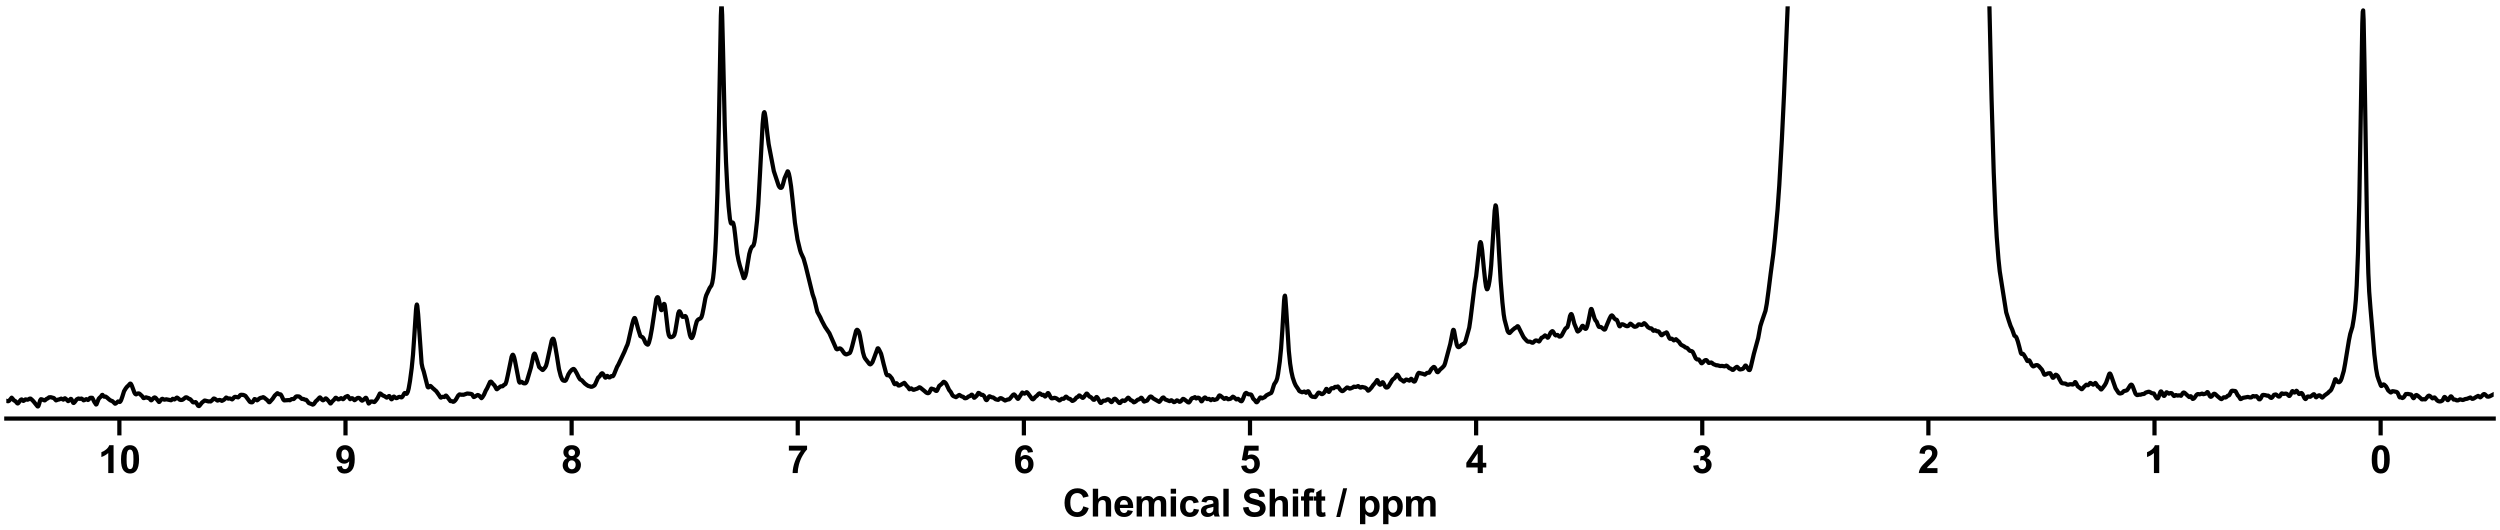 <?xml version="1.0" encoding="utf-8" standalone="no"?>
<!DOCTYPE svg PUBLIC "-//W3C//DTD SVG 1.1//EN"
  "http://www.w3.org/Graphics/SVG/1.1/DTD/svg11.dtd">
<svg xmlns:xlink="http://www.w3.org/1999/xlink" width="1188pt" height="252pt" viewBox="0 0 1188 252" xmlns="http://www.w3.org/2000/svg" version="1.1">
 <defs>
  <style type="text/css">*{stroke-linejoin: round; stroke-linecap: butt}</style>
 </defs>
 <g id="figure_1">
  <g id="patch_1">
   <path d="M 0 252 
L 1188 252 
L 1188 0 
L 0 0 
z
" style="fill: #ffffff"/>
  </g>
  <g id="axes_1">
   <g id="patch_2">
    <path d="M 3 198.908 
L 1185 198.908 
L 1185 3 
L 3 3 
z
" style="fill: #ffffff"/>
   </g>
   <g id="matplotlib.axis_1">
    <g id="xtick_1">
     <g id="line2d_1">
      <defs>
       <path id="med8797a80b" d="M 0 0 
L 0 8 
" style="stroke: #000000; stroke-width: 2"/>
      </defs>
      <g>
       <use xlink:href="#med8797a80b" x="1131.273" y="198.908" style="stroke: #000000; stroke-width: 2"/>
      </g>
     </g>
     <g id="text_1">
      <!-- 0 -->
      <g transform="translate(1126.268 224.792) scale(0.18 -0.18)">
       <defs>
        <path id="Arial-BoldMT-30" d="M 1756 4600 
Q 2422 4600 2797 4125 
Q 3244 3563 3244 2259 
Q 3244 959 2794 391 
Q 2422 -78 1756 -78 
Q 1088 -78 678 436 
Q 269 950 269 2269 
Q 269 3563 719 4131 
Q 1091 4600 1756 4600 
z
M 1756 3872 
Q 1597 3872 1472 3770 
Q 1347 3669 1278 3406 
Q 1188 3066 1188 2259 
Q 1188 1453 1269 1151 
Q 1350 850 1473 750 
Q 1597 650 1756 650 
Q 1916 650 2041 751 
Q 2166 853 2234 1116 
Q 2325 1453 2325 2259 
Q 2325 3066 2244 3367 
Q 2163 3669 2039 3770 
Q 1916 3872 1756 3872 
z
" transform="scale(0.016)"/>
       </defs>
       <use xlink:href="#Arial-BoldMT-30"/>
      </g>
     </g>
    </g>
    <g id="xtick_2">
     <g id="line2d_2">
      <g>
       <use xlink:href="#med8797a80b" x="1023.818" y="198.908" style="stroke: #000000; stroke-width: 2"/>
      </g>
     </g>
     <g id="text_2">
      <!-- 1 -->
      <g transform="translate(1018.813 224.792) scale(0.18 -0.18)">
       <defs>
        <path id="Arial-BoldMT-31" d="M 2519 0 
L 1641 0 
L 1641 3309 
Q 1159 2859 506 2644 
L 506 3441 
Q 850 3553 1253 3867 
Q 1656 4181 1806 4600 
L 2519 4600 
L 2519 0 
z
" transform="scale(0.016)"/>
       </defs>
       <use xlink:href="#Arial-BoldMT-31"/>
      </g>
     </g>
    </g>
    <g id="xtick_3">
     <g id="line2d_3">
      <g>
       <use xlink:href="#med8797a80b" x="916.364" y="198.908" style="stroke: #000000; stroke-width: 2"/>
      </g>
     </g>
     <g id="text_3">
      <!-- 2 -->
      <g transform="translate(911.359 224.792) scale(0.18 -0.18)">
       <defs>
        <path id="Arial-BoldMT-32" d="M 3238 816 
L 3238 0 
L 159 0 
Q 209 463 459 877 
Q 709 1291 1447 1975 
Q 2041 2528 2175 2725 
Q 2356 2997 2356 3263 
Q 2356 3556 2198 3714 
Q 2041 3872 1763 3872 
Q 1488 3872 1325 3706 
Q 1163 3541 1138 3156 
L 263 3244 
Q 341 3969 753 4284 
Q 1166 4600 1784 4600 
Q 2463 4600 2850 4234 
Q 3238 3869 3238 3325 
Q 3238 3016 3127 2736 
Q 3016 2456 2775 2150 
Q 2616 1947 2200 1565 
Q 1784 1184 1673 1059 
Q 1563 934 1494 816 
L 3238 816 
z
" transform="scale(0.016)"/>
       </defs>
       <use xlink:href="#Arial-BoldMT-32"/>
      </g>
     </g>
    </g>
    <g id="xtick_4">
     <g id="line2d_4">
      <g>
       <use xlink:href="#med8797a80b" x="808.909" y="198.908" style="stroke: #000000; stroke-width: 2"/>
      </g>
     </g>
     <g id="text_4">
      <!-- 3 -->
      <g transform="translate(803.904 224.792) scale(0.18 -0.18)">
       <defs>
        <path id="Arial-BoldMT-33" d="M 241 1216 
L 1091 1319 
Q 1131 994 1309 822 
Q 1488 650 1741 650 
Q 2013 650 2198 856 
Q 2384 1063 2384 1413 
Q 2384 1744 2206 1937 
Q 2028 2131 1772 2131 
Q 1603 2131 1369 2066 
L 1466 2781 
Q 1822 2772 2009 2936 
Q 2197 3100 2197 3372 
Q 2197 3603 2059 3740 
Q 1922 3878 1694 3878 
Q 1469 3878 1309 3722 
Q 1150 3566 1116 3266 
L 306 3403 
Q 391 3819 561 4067 
Q 731 4316 1036 4458 
Q 1341 4600 1719 4600 
Q 2366 4600 2756 4188 
Q 3078 3850 3078 3425 
Q 3078 2822 2419 2463 
Q 2813 2378 3048 2084 
Q 3284 1791 3284 1375 
Q 3284 772 2843 347 
Q 2403 -78 1747 -78 
Q 1125 -78 715 280 
Q 306 638 241 1216 
z
" transform="scale(0.016)"/>
       </defs>
       <use xlink:href="#Arial-BoldMT-33"/>
      </g>
     </g>
    </g>
    <g id="xtick_5">
     <g id="line2d_5">
      <g>
       <use xlink:href="#med8797a80b" x="701.455" y="198.908" style="stroke: #000000; stroke-width: 2"/>
      </g>
     </g>
     <g id="text_5">
      <!-- 4 -->
      <g transform="translate(696.45 224.792) scale(0.18 -0.18)">
       <defs>
        <path id="Arial-BoldMT-34" d="M 1994 0 
L 1994 922 
L 119 922 
L 119 1691 
L 2106 4600 
L 2844 4600 
L 2844 1694 
L 3413 1694 
L 3413 922 
L 2844 922 
L 2844 0 
L 1994 0 
z
M 1994 1694 
L 1994 3259 
L 941 1694 
L 1994 1694 
z
" transform="scale(0.016)"/>
       </defs>
       <use xlink:href="#Arial-BoldMT-34"/>
      </g>
     </g>
    </g>
    <g id="xtick_6">
     <g id="line2d_6">
      <g>
       <use xlink:href="#med8797a80b" x="594" y="198.908" style="stroke: #000000; stroke-width: 2"/>
      </g>
     </g>
     <g id="text_6">
      <!-- 5 -->
      <g transform="translate(588.995 224.792) scale(0.18 -0.18)">
       <defs>
        <path id="Arial-BoldMT-35" d="M 284 1178 
L 1159 1269 
Q 1197 972 1381 798 
Q 1566 625 1806 625 
Q 2081 625 2272 848 
Q 2463 1072 2463 1522 
Q 2463 1944 2273 2155 
Q 2084 2366 1781 2366 
Q 1403 2366 1103 2031 
L 391 2134 
L 841 4519 
L 3163 4519 
L 3163 3697 
L 1506 3697 
L 1369 2919 
Q 1663 3066 1969 3066 
Q 2553 3066 2959 2641 
Q 3366 2216 3366 1538 
Q 3366 972 3038 528 
Q 2591 -78 1797 -78 
Q 1163 -78 763 262 
Q 363 603 284 1178 
z
" transform="scale(0.016)"/>
       </defs>
       <use xlink:href="#Arial-BoldMT-35"/>
      </g>
     </g>
    </g>
    <g id="xtick_7">
     <g id="line2d_7">
      <g>
       <use xlink:href="#med8797a80b" x="486.545" y="198.908" style="stroke: #000000; stroke-width: 2"/>
      </g>
     </g>
     <g id="text_7">
      <!-- 6 -->
      <g transform="translate(481.541 224.792) scale(0.18 -0.18)">
       <defs>
        <path id="Arial-BoldMT-36" d="M 3247 3459 
L 2397 3366 
Q 2366 3628 2234 3753 
Q 2103 3878 1894 3878 
Q 1616 3878 1423 3628 
Q 1231 3378 1181 2588 
Q 1509 2975 1997 2975 
Q 2547 2975 2939 2556 
Q 3331 2138 3331 1475 
Q 3331 772 2918 347 
Q 2506 -78 1859 -78 
Q 1166 -78 719 461 
Q 272 1000 272 2228 
Q 272 3488 737 4044 
Q 1203 4600 1947 4600 
Q 2469 4600 2811 4308 
Q 3153 4016 3247 3459 
z
M 1256 1544 
Q 1256 1116 1453 883 
Q 1650 650 1903 650 
Q 2147 650 2309 840 
Q 2472 1031 2472 1466 
Q 2472 1913 2297 2120 
Q 2122 2328 1859 2328 
Q 1606 2328 1431 2129 
Q 1256 1931 1256 1544 
z
" transform="scale(0.016)"/>
       </defs>
       <use xlink:href="#Arial-BoldMT-36"/>
      </g>
     </g>
    </g>
    <g id="xtick_8">
     <g id="line2d_8">
      <g>
       <use xlink:href="#med8797a80b" x="379.091" y="198.908" style="stroke: #000000; stroke-width: 2"/>
      </g>
     </g>
     <g id="text_8">
      <!-- 7 -->
      <g transform="translate(374.086 224.792) scale(0.18 -0.18)">
       <defs>
        <path id="Arial-BoldMT-37" d="M 272 3703 
L 272 4519 
L 3275 4519 
L 3275 3881 
Q 2903 3516 2518 2831 
Q 2134 2147 1932 1376 
Q 1731 606 1734 0 
L 888 0 
Q 909 950 1279 1937 
Q 1650 2925 2269 3703 
L 272 3703 
z
" transform="scale(0.016)"/>
       </defs>
       <use xlink:href="#Arial-BoldMT-37"/>
      </g>
     </g>
    </g>
    <g id="xtick_9">
     <g id="line2d_9">
      <g>
       <use xlink:href="#med8797a80b" x="271.636" y="198.908" style="stroke: #000000; stroke-width: 2"/>
      </g>
     </g>
     <g id="text_9">
      <!-- 8 -->
      <g transform="translate(266.632 224.792) scale(0.18 -0.18)">
       <defs>
        <path id="Arial-BoldMT-38" d="M 1025 2472 
Q 684 2616 529 2867 
Q 375 3119 375 3419 
Q 375 3931 733 4265 
Q 1091 4600 1750 4600 
Q 2403 4600 2764 4265 
Q 3125 3931 3125 3419 
Q 3125 3100 2959 2851 
Q 2794 2603 2494 2472 
Q 2875 2319 3073 2025 
Q 3272 1731 3272 1347 
Q 3272 713 2867 316 
Q 2463 -81 1791 -81 
Q 1166 -81 750 247 
Q 259 634 259 1309 
Q 259 1681 443 1992 
Q 628 2303 1025 2472 
z
M 1206 3356 
Q 1206 3094 1354 2947 
Q 1503 2800 1750 2800 
Q 2000 2800 2150 2948 
Q 2300 3097 2300 3359 
Q 2300 3606 2151 3754 
Q 2003 3903 1759 3903 
Q 1506 3903 1356 3753 
Q 1206 3603 1206 3356 
z
M 1125 1394 
Q 1125 1031 1311 828 
Q 1497 625 1775 625 
Q 2047 625 2225 820 
Q 2403 1016 2403 1384 
Q 2403 1706 2222 1901 
Q 2041 2097 1763 2097 
Q 1441 2097 1283 1875 
Q 1125 1653 1125 1394 
z
" transform="scale(0.016)"/>
       </defs>
       <use xlink:href="#Arial-BoldMT-38"/>
      </g>
     </g>
    </g>
    <g id="xtick_10">
     <g id="line2d_10">
      <g>
       <use xlink:href="#med8797a80b" x="164.182" y="198.908" style="stroke: #000000; stroke-width: 2"/>
      </g>
     </g>
     <g id="text_10">
      <!-- 9 -->
      <g transform="translate(159.177 224.792) scale(0.18 -0.18)">
       <defs>
        <path id="Arial-BoldMT-39" d="M 291 1059 
L 1141 1153 
Q 1172 894 1303 769 
Q 1434 644 1650 644 
Q 1922 644 2112 894 
Q 2303 1144 2356 1931 
Q 2025 1547 1528 1547 
Q 988 1547 595 1964 
Q 203 2381 203 3050 
Q 203 3747 617 4173 
Q 1031 4600 1672 4600 
Q 2369 4600 2816 4061 
Q 3263 3522 3263 2288 
Q 3263 1031 2797 475 
Q 2331 -81 1584 -81 
Q 1047 -81 715 205 
Q 384 491 291 1059 
z
M 2278 2978 
Q 2278 3403 2083 3637 
Q 1888 3872 1631 3872 
Q 1388 3872 1227 3680 
Q 1066 3488 1066 3050 
Q 1066 2606 1241 2398 
Q 1416 2191 1678 2191 
Q 1931 2191 2104 2391 
Q 2278 2591 2278 2978 
z
" transform="scale(0.016)"/>
       </defs>
       <use xlink:href="#Arial-BoldMT-39"/>
      </g>
     </g>
    </g>
    <g id="xtick_11">
     <g id="line2d_11">
      <g>
       <use xlink:href="#med8797a80b" x="56.727" y="198.908" style="stroke: #000000; stroke-width: 2"/>
      </g>
     </g>
     <g id="text_11">
      <!-- 10 -->
      <g transform="translate(46.718 224.792) scale(0.18 -0.18)">
       <use xlink:href="#Arial-BoldMT-31"/>
       <use xlink:href="#Arial-BoldMT-30" x="55.615"/>
      </g>
     </g>
    </g>
    <g id="text_12">
     <!-- Chemical Shift / ppm -->
     <g transform="translate(504.993 245.448) scale(0.18 -0.18)">
      <defs>
       <path id="Arial-BoldMT-43" d="M 3397 1684 
L 4294 1400 
Q 4088 650 3608 286 
Q 3128 -78 2391 -78 
Q 1478 -78 890 545 
Q 303 1169 303 2250 
Q 303 3394 893 4026 
Q 1484 4659 2447 4659 
Q 3288 4659 3813 4163 
Q 4125 3869 4281 3319 
L 3366 3100 
Q 3284 3456 3026 3662 
Q 2769 3869 2400 3869 
Q 1891 3869 1573 3503 
Q 1256 3138 1256 2319 
Q 1256 1450 1568 1081 
Q 1881 713 2381 713 
Q 2750 713 3015 947 
Q 3281 1181 3397 1684 
z
" transform="scale(0.016)"/>
       <path id="Arial-BoldMT-68" d="M 1334 4581 
L 1334 2897 
Q 1759 3394 2350 3394 
Q 2653 3394 2897 3281 
Q 3141 3169 3264 2994 
Q 3388 2819 3433 2606 
Q 3478 2394 3478 1947 
L 3478 0 
L 2600 0 
L 2600 1753 
Q 2600 2275 2550 2415 
Q 2500 2556 2373 2639 
Q 2247 2722 2056 2722 
Q 1838 2722 1666 2615 
Q 1494 2509 1414 2295 
Q 1334 2081 1334 1663 
L 1334 0 
L 456 0 
L 456 4581 
L 1334 4581 
z
" transform="scale(0.016)"/>
       <path id="Arial-BoldMT-65" d="M 2381 1056 
L 3256 909 
Q 3088 428 2723 176 
Q 2359 -75 1813 -75 
Q 947 -75 531 491 
Q 203 944 203 1634 
Q 203 2459 634 2926 
Q 1066 3394 1725 3394 
Q 2466 3394 2894 2905 
Q 3322 2416 3303 1406 
L 1103 1406 
Q 1113 1016 1316 798 
Q 1519 581 1822 581 
Q 2028 581 2168 693 
Q 2309 806 2381 1056 
z
M 2431 1944 
Q 2422 2325 2234 2523 
Q 2047 2722 1778 2722 
Q 1491 2722 1303 2513 
Q 1116 2303 1119 1944 
L 2431 1944 
z
" transform="scale(0.016)"/>
       <path id="Arial-BoldMT-6d" d="M 394 3319 
L 1203 3319 
L 1203 2866 
Q 1638 3394 2238 3394 
Q 2556 3394 2790 3262 
Q 3025 3131 3175 2866 
Q 3394 3131 3647 3262 
Q 3900 3394 4188 3394 
Q 4553 3394 4806 3245 
Q 5059 3097 5184 2809 
Q 5275 2597 5275 2122 
L 5275 0 
L 4397 0 
L 4397 1897 
Q 4397 2391 4306 2534 
Q 4184 2722 3931 2722 
Q 3747 2722 3584 2609 
Q 3422 2497 3350 2280 
Q 3278 2063 3278 1594 
L 3278 0 
L 2400 0 
L 2400 1819 
Q 2400 2303 2353 2443 
Q 2306 2584 2207 2653 
Q 2109 2722 1941 2722 
Q 1738 2722 1575 2612 
Q 1413 2503 1342 2297 
Q 1272 2091 1272 1613 
L 1272 0 
L 394 0 
L 394 3319 
z
" transform="scale(0.016)"/>
       <path id="Arial-BoldMT-69" d="M 459 3769 
L 459 4581 
L 1338 4581 
L 1338 3769 
L 459 3769 
z
M 459 0 
L 459 3319 
L 1338 3319 
L 1338 0 
L 459 0 
z
" transform="scale(0.016)"/>
       <path id="Arial-BoldMT-63" d="M 3353 2338 
L 2488 2181 
Q 2444 2441 2289 2572 
Q 2134 2703 1888 2703 
Q 1559 2703 1364 2476 
Q 1169 2250 1169 1719 
Q 1169 1128 1367 884 
Q 1566 641 1900 641 
Q 2150 641 2309 783 
Q 2469 925 2534 1272 
L 3397 1125 
Q 3263 531 2881 228 
Q 2500 -75 1859 -75 
Q 1131 -75 698 384 
Q 266 844 266 1656 
Q 266 2478 700 2936 
Q 1134 3394 1875 3394 
Q 2481 3394 2839 3133 
Q 3197 2872 3353 2338 
z
" transform="scale(0.016)"/>
       <path id="Arial-BoldMT-61" d="M 1116 2306 
L 319 2450 
Q 453 2931 781 3162 
Q 1109 3394 1756 3394 
Q 2344 3394 2631 3255 
Q 2919 3116 3036 2902 
Q 3153 2688 3153 2116 
L 3144 1091 
Q 3144 653 3186 445 
Q 3228 238 3344 0 
L 2475 0 
Q 2441 88 2391 259 
Q 2369 338 2359 363 
Q 2134 144 1878 34 
Q 1622 -75 1331 -75 
Q 819 -75 523 203 
Q 228 481 228 906 
Q 228 1188 362 1408 
Q 497 1628 739 1745 
Q 981 1863 1438 1950 
Q 2053 2066 2291 2166 
L 2291 2253 
Q 2291 2506 2166 2614 
Q 2041 2722 1694 2722 
Q 1459 2722 1328 2630 
Q 1197 2538 1116 2306 
z
M 2291 1594 
Q 2122 1538 1756 1459 
Q 1391 1381 1278 1306 
Q 1106 1184 1106 997 
Q 1106 813 1243 678 
Q 1381 544 1594 544 
Q 1831 544 2047 700 
Q 2206 819 2256 991 
Q 2291 1103 2291 1419 
L 2291 1594 
z
" transform="scale(0.016)"/>
       <path id="Arial-BoldMT-6c" d="M 459 0 
L 459 4581 
L 1338 4581 
L 1338 0 
L 459 0 
z
" transform="scale(0.016)"/>
       <path id="Arial-BoldMT-20" transform="scale(0.016)"/>
       <path id="Arial-BoldMT-53" d="M 231 1491 
L 1131 1578 
Q 1213 1125 1461 912 
Q 1709 700 2131 700 
Q 2578 700 2804 889 
Q 3031 1078 3031 1331 
Q 3031 1494 2936 1608 
Q 2841 1722 2603 1806 
Q 2441 1863 1863 2006 
Q 1119 2191 819 2459 
Q 397 2838 397 3381 
Q 397 3731 595 4036 
Q 794 4341 1167 4500 
Q 1541 4659 2069 4659 
Q 2931 4659 3367 4281 
Q 3803 3903 3825 3272 
L 2900 3231 
Q 2841 3584 2645 3739 
Q 2450 3894 2059 3894 
Q 1656 3894 1428 3728 
Q 1281 3622 1281 3444 
Q 1281 3281 1419 3166 
Q 1594 3019 2269 2859 
Q 2944 2700 3267 2529 
Q 3591 2359 3773 2064 
Q 3956 1769 3956 1334 
Q 3956 941 3737 597 
Q 3519 253 3119 86 
Q 2719 -81 2122 -81 
Q 1253 -81 787 320 
Q 322 722 231 1491 
z
" transform="scale(0.016)"/>
       <path id="Arial-BoldMT-66" d="M 75 3319 
L 563 3319 
L 563 3569 
Q 563 3988 652 4194 
Q 741 4400 980 4529 
Q 1219 4659 1584 4659 
Q 1959 4659 2319 4547 
L 2200 3934 
Q 1991 3984 1797 3984 
Q 1606 3984 1523 3895 
Q 1441 3806 1441 3553 
L 1441 3319 
L 2097 3319 
L 2097 2628 
L 1441 2628 
L 1441 0 
L 563 0 
L 563 2628 
L 75 2628 
L 75 3319 
z
" transform="scale(0.016)"/>
       <path id="Arial-BoldMT-74" d="M 1981 3319 
L 1981 2619 
L 1381 2619 
L 1381 1281 
Q 1381 875 1398 808 
Q 1416 741 1477 697 
Q 1538 653 1625 653 
Q 1747 653 1978 738 
L 2053 56 
Q 1747 -75 1359 -75 
Q 1122 -75 931 4 
Q 741 84 652 211 
Q 563 338 528 553 
Q 500 706 500 1172 
L 500 2619 
L 97 2619 
L 97 3319 
L 500 3319 
L 500 3978 
L 1381 4491 
L 1381 3319 
L 1981 3319 
z
" transform="scale(0.016)"/>
       <path id="Arial-BoldMT-2f" d="M -9 -78 
L 1125 4659 
L 1784 4659 
L 638 -78 
L -9 -78 
z
" transform="scale(0.016)"/>
       <path id="Arial-BoldMT-70" d="M 434 3319 
L 1253 3319 
L 1253 2831 
Q 1413 3081 1684 3237 
Q 1956 3394 2288 3394 
Q 2866 3394 3269 2941 
Q 3672 2488 3672 1678 
Q 3672 847 3265 386 
Q 2859 -75 2281 -75 
Q 2006 -75 1782 34 
Q 1559 144 1313 409 
L 1313 -1263 
L 434 -1263 
L 434 3319 
z
M 1303 1716 
Q 1303 1156 1525 889 
Q 1747 622 2066 622 
Q 2372 622 2575 867 
Q 2778 1113 2778 1672 
Q 2778 2194 2568 2447 
Q 2359 2700 2050 2700 
Q 1728 2700 1515 2451 
Q 1303 2203 1303 1716 
z
" transform="scale(0.016)"/>
      </defs>
      <use xlink:href="#Arial-BoldMT-43"/>
      <use xlink:href="#Arial-BoldMT-68" x="72.217"/>
      <use xlink:href="#Arial-BoldMT-65" x="133.301"/>
      <use xlink:href="#Arial-BoldMT-6d" x="188.916"/>
      <use xlink:href="#Arial-BoldMT-69" x="277.832"/>
      <use xlink:href="#Arial-BoldMT-63" x="305.615"/>
      <use xlink:href="#Arial-BoldMT-61" x="361.23"/>
      <use xlink:href="#Arial-BoldMT-6c" x="416.846"/>
      <use xlink:href="#Arial-BoldMT-20" x="444.629"/>
      <use xlink:href="#Arial-BoldMT-53" x="472.412"/>
      <use xlink:href="#Arial-BoldMT-68" x="539.111"/>
      <use xlink:href="#Arial-BoldMT-69" x="600.195"/>
      <use xlink:href="#Arial-BoldMT-66" x="627.979"/>
      <use xlink:href="#Arial-BoldMT-74" x="661.279"/>
      <use xlink:href="#Arial-BoldMT-20" x="694.58"/>
      <use xlink:href="#Arial-BoldMT-2f" x="722.363"/>
      <use xlink:href="#Arial-BoldMT-20" x="750.146"/>
      <use xlink:href="#Arial-BoldMT-70" x="777.93"/>
      <use xlink:href="#Arial-BoldMT-70" x="839.014"/>
      <use xlink:href="#Arial-BoldMT-6d" x="900.098"/>
     </g>
    </g>
   </g>
   <g id="matplotlib.axis_2"/>
   <g id="line2d_12">
    <path d="M 3.092 190.494 
L 3.705 190.667 
L 4.115 190.595 
L 4.524 190.236 
L 5.547 188.986 
L 5.956 189.434 
L 6.57 190.2 
L 7.389 190.692 
L 8.207 191.66 
L 8.412 191.729 
L 8.616 191.652 
L 9.025 191.12 
L 9.844 190.008 
L 10.253 189.806 
L 10.458 189.904 
L 11.072 190.506 
L 11.276 190.466 
L 12.095 189.795 
L 13.118 189.945 
L 13.527 189.78 
L 14.141 189.405 
L 14.55 189.429 
L 15.369 190.153 
L 15.983 190.807 
L 17.824 193.103 
L 18.029 193.156 
L 18.233 192.976 
L 18.643 191.764 
L 19.052 190.298 
L 19.461 189.706 
L 19.87 189.778 
L 21.098 190.248 
L 21.303 190.247 
L 21.712 189.909 
L 22.121 189.574 
L 22.735 189.276 
L 23.349 188.797 
L 24.167 188.763 
L 25.6 189.164 
L 26.623 190.264 
L 27.646 189.889 
L 28.055 189.823 
L 29.078 189.423 
L 30.101 189.911 
L 30.715 189.299 
L 30.92 189.279 
L 31.329 189.58 
L 32.352 190.61 
L 32.557 190.554 
L 33.58 189.558 
L 33.784 189.581 
L 33.989 189.821 
L 34.808 191.434 
L 35.012 191.499 
L 35.421 191.163 
L 36.445 189.768 
L 37.263 189.384 
L 38.081 189.546 
L 38.695 189.399 
L 39.105 189.629 
L 39.718 190.233 
L 40.128 190.117 
L 40.946 189.671 
L 41.151 189.692 
L 41.765 190.065 
L 41.969 190.005 
L 42.378 189.573 
L 42.788 189.09 
L 43.197 189.018 
L 43.811 189.045 
L 44.22 189.761 
L 44.834 190.999 
L 45.652 192.223 
L 45.857 192.125 
L 46.266 191.101 
L 46.88 189.543 
L 47.289 189.05 
L 47.903 188.498 
L 48.517 187.673 
L 48.722 187.658 
L 49.131 188.171 
L 49.54 188.512 
L 50.154 188.444 
L 50.768 188.849 
L 51.996 189.918 
L 52.609 190.332 
L 53.428 190.638 
L 54.656 191.828 
L 54.86 191.823 
L 55.27 191.523 
L 56.088 190.777 
L 56.497 190.889 
L 56.906 191.011 
L 57.111 190.891 
L 57.52 190.228 
L 58.134 188.511 
L 58.953 185.894 
L 59.771 184.545 
L 60.385 183.771 
L 60.999 183.222 
L 61.817 182.307 
L 62.022 182.301 
L 62.227 182.444 
L 62.636 183.251 
L 63.864 186.543 
L 64.273 187.213 
L 64.682 187.405 
L 65.296 187.045 
L 65.705 186.941 
L 66.114 186.99 
L 66.524 187.298 
L 67.137 187.872 
L 67.547 188.256 
L 68.161 189.148 
L 68.365 189.192 
L 69.388 188.817 
L 70.207 189.062 
L 70.821 189.207 
L 71.23 189.586 
L 71.639 190.115 
L 71.844 190.23 
L 72.048 190.142 
L 73.071 189.033 
L 73.481 188.862 
L 73.89 188.988 
L 74.504 189.709 
L 75.527 191.01 
L 75.732 190.975 
L 76.141 190.449 
L 76.755 189.68 
L 77.164 189.51 
L 77.573 189.692 
L 77.982 189.924 
L 78.392 189.882 
L 79.005 189.743 
L 81.256 190.201 
L 81.461 190.106 
L 82.075 189.508 
L 82.484 189.688 
L 82.893 189.815 
L 83.302 189.538 
L 83.916 188.988 
L 84.121 188.937 
L 84.53 189.173 
L 85.349 189.918 
L 85.962 190.084 
L 86.576 190.007 
L 86.986 189.793 
L 88.213 188.824 
L 88.623 188.806 
L 89.032 188.985 
L 89.85 189.558 
L 90.26 189.616 
L 90.669 189.987 
L 91.692 191.152 
L 92.101 191.23 
L 92.92 191.076 
L 93.124 191.183 
L 93.533 191.825 
L 94.147 192.822 
L 94.557 192.972 
L 94.761 192.837 
L 95.989 191.295 
L 97.217 190.334 
L 97.626 190.391 
L 99.058 190.765 
L 99.467 190.712 
L 100.081 190.776 
L 100.695 190.296 
L 101.514 189.402 
L 101.923 189.417 
L 103.355 190.359 
L 103.764 190.226 
L 104.174 190.037 
L 104.788 190.134 
L 105.401 190.487 
L 105.811 190.312 
L 106.424 189.953 
L 106.834 189.603 
L 107.448 188.922 
L 107.857 189.052 
L 108.471 189.437 
L 108.88 189.375 
L 109.289 189.352 
L 110.312 189.801 
L 110.721 189.448 
L 111.335 188.714 
L 111.745 188.562 
L 112.768 188.747 
L 113.177 188.826 
L 113.586 188.466 
L 114.2 187.71 
L 114.609 187.594 
L 115.632 187.677 
L 116.246 187.922 
L 116.655 188.144 
L 118.088 190.077 
L 118.702 190.924 
L 119.111 191.137 
L 119.725 191.196 
L 119.929 191.129 
L 120.134 190.924 
L 120.952 189.63 
L 121.362 189.738 
L 122.18 190.237 
L 122.589 189.97 
L 123.203 189.402 
L 123.817 189.075 
L 124.431 188.968 
L 125.045 188.732 
L 125.454 188.897 
L 126.682 189.88 
L 127.091 190.217 
L 127.705 191.002 
L 127.91 191.135 
L 128.114 191.122 
L 128.523 190.662 
L 129.137 189.971 
L 129.546 189.511 
L 130.57 187.97 
L 131.388 187.214 
L 131.797 186.861 
L 132.002 186.924 
L 132.616 187.358 
L 133.23 187.364 
L 133.434 187.498 
L 133.844 188.189 
L 134.662 189.934 
L 135.071 190.26 
L 137.322 190.114 
L 137.731 190.208 
L 138.141 189.94 
L 138.55 189.648 
L 139.573 189.606 
L 139.982 189.218 
L 140.596 188.487 
L 141.005 188.36 
L 142.028 188.384 
L 142.438 188.638 
L 143.461 189.564 
L 144.279 189.608 
L 144.893 189.942 
L 145.507 189.997 
L 145.916 190.438 
L 146.735 191.542 
L 147.348 191.756 
L 148.167 192.062 
L 148.576 192.278 
L 148.985 192.148 
L 149.395 191.676 
L 150.008 190.756 
L 150.827 190.021 
L 151.85 188.899 
L 152.055 188.841 
L 152.259 188.985 
L 153.078 190.007 
L 153.487 190.225 
L 153.896 190.027 
L 154.715 189.332 
L 154.919 189.339 
L 155.329 189.671 
L 156.147 190.565 
L 156.966 191.708 
L 157.17 191.699 
L 157.579 191.159 
L 157.989 190.662 
L 158.807 189.871 
L 159.421 189.066 
L 159.626 189.008 
L 160.035 189.255 
L 160.649 189.783 
L 161.058 189.764 
L 162.081 189.205 
L 162.49 189.402 
L 162.9 189.682 
L 163.104 189.673 
L 163.513 189.305 
L 164.127 188.626 
L 165.15 188.198 
L 165.355 188.316 
L 166.378 189.694 
L 166.787 189.439 
L 167.197 189.219 
L 167.606 189.327 
L 168.424 190.159 
L 168.629 190.123 
L 169.857 189.12 
L 170.47 189.069 
L 170.88 189.227 
L 171.494 189.98 
L 171.903 190.345 
L 172.107 190.387 
L 172.517 190.141 
L 173.744 189.036 
L 173.949 189.047 
L 174.154 189.315 
L 175.177 191.747 
L 175.381 191.67 
L 176.2 190.805 
L 176.814 190.79 
L 177.428 190.928 
L 177.837 191.06 
L 178.041 190.975 
L 178.86 189.986 
L 179.474 189.078 
L 180.497 187.012 
L 180.701 186.99 
L 181.111 187.268 
L 181.929 187.947 
L 182.543 188.165 
L 183.771 188.947 
L 184.18 188.723 
L 184.794 188.209 
L 184.998 188.198 
L 185.203 188.415 
L 185.817 189.576 
L 186.022 189.742 
L 186.226 189.693 
L 186.635 189.075 
L 187.045 188.501 
L 187.249 188.454 
L 187.658 188.787 
L 188.068 189.152 
L 188.477 189.203 
L 188.886 189.007 
L 189.5 188.659 
L 189.909 188.585 
L 190.319 188.708 
L 190.728 188.863 
L 190.932 188.814 
L 191.342 188.355 
L 192.16 186.871 
L 192.365 186.749 
L 192.569 186.805 
L 192.979 187.137 
L 193.183 187.154 
L 193.388 186.982 
L 193.797 186.159 
L 194.206 184.622 
L 194.82 181.085 
L 195.639 174.952 
L 196.253 168.654 
L 196.866 159.745 
L 197.685 147.182 
L 197.889 145.376 
L 198.094 144.714 
L 198.299 145.276 
L 198.708 149.402 
L 200.345 172.689 
L 200.754 174.704 
L 201.368 176.566 
L 203.21 183.85 
L 203.414 184.059 
L 203.619 184.086 
L 204.028 183.74 
L 204.437 183.388 
L 204.642 183.452 
L 205.87 184.649 
L 206.279 184.969 
L 206.893 185.551 
L 207.302 185.874 
L 208.53 187.619 
L 209.348 188.872 
L 209.553 188.949 
L 209.962 188.717 
L 210.371 188.544 
L 211.19 188.665 
L 211.804 187.996 
L 212.008 187.992 
L 212.417 188.436 
L 214.054 190.607 
L 214.464 190.626 
L 214.873 190.672 
L 215.282 190.928 
L 215.691 190.852 
L 216.305 190.29 
L 216.714 189.733 
L 217.738 187.955 
L 218.351 187.421 
L 218.761 187.474 
L 219.17 187.592 
L 219.784 187.544 
L 220.193 187.622 
L 222.035 186.997 
L 223.672 187.158 
L 224.285 187.362 
L 224.695 188.05 
L 225.104 188.656 
L 225.309 188.66 
L 226.945 187.711 
L 227.355 187.789 
L 227.764 188.077 
L 228.787 189.205 
L 229.196 188.812 
L 230.015 187.511 
L 230.833 185.62 
L 231.447 184.592 
L 232.879 181.476 
L 233.289 181.353 
L 233.493 181.483 
L 234.516 182.723 
L 234.926 183.047 
L 235.335 183.774 
L 235.949 184.895 
L 236.153 184.968 
L 236.563 184.663 
L 236.972 184.297 
L 237.586 183.858 
L 237.995 183.569 
L 238.813 183.55 
L 239.632 182.791 
L 240.041 182.646 
L 240.246 182.371 
L 240.655 181.216 
L 241.269 178.491 
L 243.11 169.547 
L 243.52 168.664 
L 243.724 168.567 
L 243.929 168.762 
L 244.338 169.837 
L 244.747 171.588 
L 246.589 181.163 
L 246.794 181.646 
L 246.998 181.833 
L 247.407 181.641 
L 247.817 181.436 
L 248.226 181.685 
L 248.635 182.059 
L 249.044 182.168 
L 249.658 182.136 
L 250.068 181.761 
L 250.477 180.814 
L 252.318 174.569 
L 253.546 168.652 
L 253.955 168.017 
L 254.16 168.124 
L 254.569 169.104 
L 256.206 174.433 
L 256.82 174.973 
L 257.434 175.527 
L 257.843 175.828 
L 258.048 175.763 
L 259.071 174.546 
L 259.48 173.759 
L 259.889 172.313 
L 262.14 161.929 
L 262.549 161.075 
L 262.754 160.942 
L 262.959 161.028 
L 263.163 161.386 
L 263.572 162.938 
L 264.596 168.93 
L 265.619 175.381 
L 266.437 178.586 
L 267.051 180.121 
L 267.46 180.691 
L 267.869 180.899 
L 268.483 180.971 
L 268.893 180.714 
L 269.302 179.87 
L 270.12 177.865 
L 270.939 176.594 
L 271.757 175.712 
L 272.371 175.341 
L 272.576 175.314 
L 272.78 175.4 
L 273.19 175.889 
L 274.008 177.285 
L 275.031 179.342 
L 275.645 180.282 
L 276.054 180.502 
L 276.463 180.691 
L 277.896 182.25 
L 278.919 183.007 
L 279.533 183.406 
L 280.351 183.621 
L 280.76 183.798 
L 281.374 183.756 
L 282.193 183.328 
L 282.602 183.005 
L 283.011 182.195 
L 284.239 179.386 
L 284.853 178.959 
L 285.262 178.34 
L 285.671 177.652 
L 286.081 177.382 
L 286.285 177.42 
L 286.694 177.859 
L 287.513 179.349 
L 287.718 179.474 
L 287.922 179.369 
L 288.536 178.634 
L 288.741 178.696 
L 289.355 179.303 
L 289.764 179.33 
L 290.173 179.029 
L 290.582 178.704 
L 291.196 178.781 
L 291.401 178.62 
L 291.81 177.851 
L 293.242 174.319 
L 293.856 173.261 
L 296.721 167.159 
L 297.744 164.652 
L 298.153 163.808 
L 298.562 162.391 
L 300.404 154.163 
L 301.018 151.973 
L 301.427 151.152 
L 301.632 151.109 
L 301.836 151.36 
L 302.246 152.629 
L 303.269 156.442 
L 304.292 159.706 
L 304.701 159.929 
L 305.11 160.121 
L 305.519 160.44 
L 305.929 161.093 
L 306.747 162.932 
L 307.156 163.435 
L 307.77 163.791 
L 307.975 163.685 
L 308.384 162.791 
L 308.998 160.457 
L 309.816 156.014 
L 310.635 150.582 
L 311.863 142.166 
L 312.272 141.324 
L 312.477 141.214 
L 312.681 141.315 
L 312.886 141.717 
L 313.295 143.371 
L 314.113 147.168 
L 314.318 147.406 
L 314.523 147.194 
L 315.137 145.321 
L 315.546 144.402 
L 315.75 144.523 
L 315.955 145.256 
L 316.364 148.338 
L 317.387 157.202 
L 317.797 159.168 
L 318.206 159.975 
L 318.615 160.23 
L 319.024 160.212 
L 319.638 159.974 
L 320.047 159.691 
L 320.457 159.074 
L 320.866 157.561 
L 321.48 153.903 
L 322.298 148.921 
L 322.708 147.967 
L 322.912 147.916 
L 323.117 148.074 
L 323.526 148.845 
L 324.14 150.327 
L 324.344 150.563 
L 324.754 150.564 
L 325.572 150.174 
L 325.777 150.278 
L 325.981 150.56 
L 326.391 151.825 
L 327.209 156.119 
L 327.823 159.121 
L 328.232 160.233 
L 328.641 160.642 
L 328.846 160.545 
L 329.255 159.802 
L 329.665 158.613 
L 330.483 154.956 
L 331.097 152.754 
L 331.506 152.113 
L 331.915 151.766 
L 332.939 151.264 
L 333.348 150.646 
L 333.757 149.319 
L 334.371 146.273 
L 335.189 141.768 
L 335.599 140.338 
L 337.236 136.829 
L 338.054 135.675 
L 338.463 134.387 
L 338.872 132.057 
L 339.282 128.292 
L 339.896 119.473 
L 340.305 110.71 
L 340.919 91.382 
L 341.533 62.913 
L 342.556 7.425 
L 342.76 3.019 
L 342.965 3 
L 343.169 7.094 
L 343.579 23.553 
L 344.397 59.476 
L 345.011 77.091 
L 345.625 89.343 
L 346.239 98.081 
L 346.853 103.987 
L 347.262 105.942 
L 347.467 106.211 
L 347.671 106.118 
L 348.08 105.722 
L 348.285 105.807 
L 348.49 106.214 
L 348.899 108.092 
L 349.308 111.383 
L 350.331 120.551 
L 350.945 123.757 
L 351.559 126.181 
L 353.4 132.137 
L 353.605 132.171 
L 353.81 131.948 
L 354.219 130.994 
L 354.628 129.358 
L 355.242 125.589 
L 356.061 120.672 
L 356.674 118.54 
L 357.288 117.309 
L 357.697 116.962 
L 357.902 116.816 
L 358.107 116.497 
L 358.516 114.998 
L 358.925 112.384 
L 359.744 104.89 
L 360.358 96.868 
L 361.176 82.016 
L 362.404 58.911 
L 362.813 54.532 
L 363.018 53.507 
L 363.222 53.296 
L 363.427 53.789 
L 363.836 56.208 
L 364.655 63.631 
L 365.268 68.494 
L 367.724 81.323 
L 369.975 88.139 
L 370.384 88.863 
L 370.793 89.233 
L 371.202 89.272 
L 371.407 89.146 
L 371.612 88.886 
L 372.021 87.696 
L 372.839 84.674 
L 374.272 81.409 
L 374.476 81.507 
L 374.886 82.619 
L 375.295 84.548 
L 375.909 88.552 
L 376.523 94.036 
L 377.75 105.839 
L 378.978 113.831 
L 380.206 118.926 
L 380.615 120.175 
L 381.843 122.831 
L 382.866 126.454 
L 386.14 139.83 
L 386.958 142.207 
L 388.39 148.196 
L 389.823 150.83 
L 390.437 152.238 
L 391.46 154.181 
L 392.074 155.329 
L 394.12 158.347 
L 397.394 165.765 
L 397.803 166.009 
L 399.031 165.544 
L 399.44 165.662 
L 400.054 166.249 
L 400.668 167.163 
L 401.281 167.995 
L 401.895 168.372 
L 402.305 168.387 
L 403.737 167.81 
L 403.942 167.568 
L 404.351 166.605 
L 404.965 164.476 
L 406.806 157.207 
L 407.215 156.726 
L 407.42 156.747 
L 407.829 157.124 
L 408.239 157.937 
L 408.648 159.633 
L 410.08 167.456 
L 410.694 169.546 
L 411.103 170.345 
L 413.149 172.987 
L 413.559 173.157 
L 413.968 172.909 
L 414.582 172.12 
L 415.196 170.543 
L 417.037 165.564 
L 417.242 165.505 
L 417.446 165.656 
L 418.06 166.787 
L 418.674 168.077 
L 419.083 169.593 
L 419.902 172.983 
L 420.516 175.283 
L 421.13 177.6 
L 421.539 178.289 
L 421.948 178.327 
L 422.357 178.279 
L 422.767 178.549 
L 423.79 179.769 
L 425.017 182.427 
L 425.222 182.571 
L 425.427 182.522 
L 426.04 182.115 
L 426.245 182.274 
L 426.859 183.156 
L 427.268 183.229 
L 427.882 182.978 
L 429.724 181.924 
L 430.133 182.366 
L 430.747 183.222 
L 431.361 183.793 
L 432.179 184.986 
L 432.588 184.778 
L 432.998 184.557 
L 433.407 184.798 
L 433.816 185.182 
L 434.225 185.242 
L 435.248 184.88 
L 435.862 184.693 
L 436.476 184.31 
L 436.885 184.045 
L 437.295 184.166 
L 439.341 185.841 
L 440.159 186.559 
L 440.773 186.837 
L 441.182 186.82 
L 441.592 186.523 
L 442.001 185.689 
L 442.41 184.834 
L 442.615 184.662 
L 443.024 184.804 
L 443.433 184.953 
L 443.842 185.019 
L 444.252 185.349 
L 444.661 185.719 
L 445.07 185.77 
L 445.275 185.59 
L 445.684 184.753 
L 446.298 183.399 
L 446.912 182.908 
L 447.526 182.402 
L 448.344 181.487 
L 448.549 181.441 
L 448.958 181.664 
L 449.367 182.048 
L 449.776 182.714 
L 451.004 185.293 
L 451.823 186.318 
L 452.641 187.879 
L 453.05 188.22 
L 454.278 188.73 
L 454.687 188.485 
L 455.71 187.718 
L 455.915 187.689 
L 456.324 187.949 
L 456.938 188.344 
L 457.757 188.604 
L 458.37 189.197 
L 458.78 189.258 
L 459.393 189.078 
L 460.417 188.313 
L 460.826 188.276 
L 461.235 187.951 
L 461.644 187.567 
L 461.849 187.553 
L 462.054 187.742 
L 462.872 189 
L 463.077 188.982 
L 464.1 188.067 
L 464.918 186.712 
L 465.327 186.827 
L 466.351 187.642 
L 466.964 187.638 
L 467.578 188.113 
L 467.988 188.883 
L 468.397 189.808 
L 468.601 190.072 
L 468.806 190.145 
L 469.011 190.035 
L 469.42 189.381 
L 470.034 188.376 
L 470.238 188.303 
L 470.648 188.487 
L 471.261 188.786 
L 471.875 188.857 
L 472.285 189.106 
L 473.103 189.724 
L 473.717 189.892 
L 474.331 190.017 
L 474.74 189.716 
L 475.149 189.287 
L 475.558 189.189 
L 475.968 189.318 
L 477.605 190.332 
L 478.219 190.092 
L 478.832 189.839 
L 479.446 189.8 
L 479.855 189.487 
L 481.083 188.011 
L 481.492 187.558 
L 481.902 187.436 
L 482.311 187.777 
L 483.539 189.441 
L 483.743 189.546 
L 483.948 189.418 
L 485.789 186.541 
L 486.199 186.758 
L 486.813 187.063 
L 487.222 186.841 
L 487.836 186.372 
L 488.04 186.422 
L 488.449 186.874 
L 490.496 189.637 
L 490.905 189.759 
L 491.314 189.439 
L 491.928 188.671 
L 492.747 188.029 
L 493.565 187.139 
L 493.974 186.922 
L 494.383 187.086 
L 495.202 187.722 
L 495.816 187.616 
L 496.225 188.073 
L 496.634 188.433 
L 496.839 188.345 
L 497.248 187.783 
L 497.862 186.844 
L 498.067 186.784 
L 498.271 186.928 
L 498.68 187.673 
L 499.294 188.903 
L 499.704 189.285 
L 500.113 189.282 
L 501.136 189.029 
L 501.954 189.282 
L 503.387 190.292 
L 503.591 190.257 
L 504.614 189.496 
L 505.024 189.503 
L 505.433 189.517 
L 505.842 189.177 
L 506.456 188.503 
L 506.661 188.495 
L 507.07 188.819 
L 507.684 189.361 
L 508.093 189.498 
L 508.502 189.573 
L 509.116 190.163 
L 509.525 190.511 
L 509.935 190.434 
L 510.753 189.878 
L 511.572 188.87 
L 512.185 188.609 
L 512.799 187.928 
L 513.004 187.935 
L 513.822 188.602 
L 514.436 189.067 
L 514.641 189.052 
L 515.05 188.696 
L 516.278 187.052 
L 516.482 187.039 
L 516.687 187.175 
L 517.71 188.466 
L 518.324 188.693 
L 518.938 189.242 
L 519.552 189.931 
L 519.961 189.993 
L 520.37 189.579 
L 520.984 188.685 
L 521.189 188.656 
L 521.598 189.094 
L 522.416 190.586 
L 522.826 191.286 
L 523.03 191.474 
L 523.235 191.458 
L 524.258 190.407 
L 525.281 190.396 
L 526.304 189.76 
L 526.713 189.757 
L 527.123 190.02 
L 527.736 190.775 
L 528.146 191.088 
L 528.35 191.001 
L 528.76 190.47 
L 529.373 189.607 
L 529.783 189.467 
L 530.192 189.687 
L 531.42 191.021 
L 531.829 191.459 
L 532.238 191.509 
L 532.647 191.102 
L 533.057 190.477 
L 533.466 190.278 
L 533.875 190.401 
L 534.284 190.556 
L 534.694 190.361 
L 535.512 189.55 
L 535.921 189.059 
L 536.126 188.981 
L 536.331 189.086 
L 537.354 190.205 
L 537.967 190.383 
L 538.786 191.183 
L 539.195 191.07 
L 539.809 190.667 
L 540.628 189.949 
L 541.446 189.729 
L 542.264 189 
L 542.469 189.046 
L 542.878 189.553 
L 543.492 190.722 
L 543.697 190.829 
L 545.129 190.324 
L 545.743 189.435 
L 546.357 188.619 
L 546.766 188.413 
L 547.175 188.526 
L 547.585 188.91 
L 547.994 189.325 
L 550.859 190.962 
L 551.268 190.586 
L 552.291 189.153 
L 552.7 188.883 
L 552.905 188.885 
L 553.314 189.318 
L 553.723 189.833 
L 554.337 190.04 
L 555.769 190.618 
L 556.179 190.407 
L 556.588 190.201 
L 556.792 190.258 
L 557.816 191.088 
L 558.225 191.018 
L 559.248 190.258 
L 559.657 190.382 
L 560.476 190.941 
L 560.885 190.85 
L 561.294 190.504 
L 562.113 189.563 
L 562.522 189.607 
L 563.136 190.053 
L 564.568 191.19 
L 564.977 191.237 
L 565.387 190.803 
L 566.205 189.418 
L 566.614 189.174 
L 567.023 189.117 
L 567.842 188.715 
L 568.456 189.351 
L 568.865 189.154 
L 569.274 188.971 
L 569.684 189.057 
L 570.093 189.374 
L 570.911 190.711 
L 571.116 190.671 
L 571.525 190.07 
L 572.139 189.152 
L 572.548 188.888 
L 572.753 188.911 
L 573.162 189.306 
L 573.571 189.627 
L 574.594 189.562 
L 575.413 190.168 
L 575.822 189.876 
L 576.231 189.632 
L 576.641 189.859 
L 577.05 190.049 
L 578.278 189.679 
L 578.687 189.129 
L 579.301 188.03 
L 579.505 187.901 
L 579.915 188.049 
L 581.756 189.548 
L 582.165 189.382 
L 582.575 189.123 
L 582.779 189.14 
L 583.598 189.724 
L 584.416 189.58 
L 584.825 189.434 
L 585.848 188.514 
L 586.258 188.698 
L 587.076 189.402 
L 587.485 189.788 
L 587.69 189.796 
L 588.304 189.524 
L 588.713 189.824 
L 589.532 190.575 
L 589.941 190.674 
L 590.146 190.559 
L 590.555 189.816 
L 591.578 187.173 
L 591.987 186.768 
L 592.192 186.703 
L 592.601 186.947 
L 593.215 187.371 
L 593.829 187.393 
L 594.443 187.475 
L 594.647 187.636 
L 595.056 188.402 
L 595.466 189.377 
L 595.875 189.811 
L 596.284 190.169 
L 596.898 191.058 
L 597.103 191.16 
L 597.307 191.126 
L 597.716 190.685 
L 598.74 188.973 
L 598.944 188.866 
L 599.149 188.903 
L 599.763 189.309 
L 600.172 189.071 
L 600.581 188.908 
L 600.99 188.713 
L 601.809 187.867 
L 602.832 187.328 
L 604.06 186.734 
L 604.469 185.903 
L 605.083 183.838 
L 605.492 182.587 
L 606.106 181.671 
L 606.515 180.956 
L 606.924 179.78 
L 607.334 177.681 
L 608.152 171.811 
L 608.766 165.629 
L 609.38 156.702 
L 610.198 142.824 
L 610.403 140.922 
L 610.607 140.494 
L 610.812 141.597 
L 611.221 147.177 
L 612.449 166.79 
L 613.063 172.726 
L 613.677 176.662 
L 614.291 179.398 
L 615.109 181.831 
L 615.723 183.17 
L 616.951 184.98 
L 617.36 185.736 
L 617.769 186.01 
L 618.792 186.407 
L 619.815 186.059 
L 620.634 186.648 
L 621.043 186.289 
L 621.452 185.938 
L 621.657 185.924 
L 621.862 186.076 
L 622.271 186.837 
L 622.885 188.001 
L 623.499 188.469 
L 623.908 188.567 
L 624.522 188.562 
L 624.931 188.701 
L 625.135 188.592 
L 625.749 187.653 
L 626.363 186.747 
L 626.568 186.583 
L 626.977 186.629 
L 627.591 187.008 
L 628 187.276 
L 628.409 187.263 
L 629.023 186.818 
L 629.432 186.286 
L 630.251 184.811 
L 630.456 184.828 
L 630.865 185.417 
L 631.274 186.137 
L 631.479 186.243 
L 631.683 186.074 
L 632.502 184.62 
L 632.911 184.45 
L 633.73 184.509 
L 634.343 183.872 
L 634.548 183.824 
L 635.162 183.957 
L 635.571 183.67 
L 635.776 183.666 
L 636.185 184.141 
L 636.799 185.073 
L 637.413 185.665 
L 637.822 185.861 
L 638.231 185.761 
L 640.073 184.145 
L 640.482 184.184 
L 640.891 184.386 
L 641.3 184.651 
L 641.71 184.606 
L 642.937 184.091 
L 643.347 183.74 
L 643.756 183.792 
L 644.165 183.895 
L 644.779 183.724 
L 645.393 183.457 
L 645.802 183.717 
L 646.211 184.121 
L 646.621 184.19 
L 647.234 183.866 
L 648.667 184.201 
L 649.281 184.575 
L 650.099 185.634 
L 650.304 185.62 
L 650.713 185.286 
L 651.736 184.172 
L 652.555 182.986 
L 653.373 182.1 
L 654.396 180.608 
L 654.601 180.723 
L 655.01 181.653 
L 655.419 182.599 
L 655.828 182.826 
L 656.033 182.762 
L 656.442 182.281 
L 656.852 181.698 
L 657.056 181.629 
L 657.261 181.759 
L 657.67 182.504 
L 658.284 183.794 
L 658.693 184.138 
L 659.102 184.151 
L 659.512 183.97 
L 659.921 183.417 
L 661.558 180.656 
L 661.967 180.193 
L 662.581 179.799 
L 663.195 178.988 
L 663.809 178.064 
L 664.013 178.034 
L 664.422 178.465 
L 665.446 180.252 
L 666.469 180.79 
L 666.878 181.252 
L 667.083 181.303 
L 667.492 180.996 
L 668.106 180.395 
L 668.31 180.351 
L 669.743 180.871 
L 670.152 180.409 
L 670.561 180.003 
L 670.766 180.071 
L 671.175 180.573 
L 671.584 181.132 
L 671.993 181.341 
L 672.198 181.303 
L 672.403 181.128 
L 672.812 180.234 
L 673.63 177.952 
L 674.04 177.317 
L 674.244 177.173 
L 674.653 177.267 
L 675.267 177.452 
L 676.086 177.621 
L 677.109 178.018 
L 678.132 177.186 
L 679.155 177.086 
L 679.564 176.445 
L 680.178 175.392 
L 681.201 174.404 
L 681.406 174.358 
L 681.611 174.44 
L 682.02 174.996 
L 682.838 176.689 
L 683.043 176.852 
L 683.247 176.867 
L 683.657 176.471 
L 684.271 175.68 
L 685.498 174.603 
L 686.112 173.906 
L 686.317 173.646 
L 686.726 172.555 
L 689.181 163.405 
L 690.409 157.153 
L 690.614 156.729 
L 690.818 156.821 
L 691.023 157.434 
L 691.637 160.848 
L 692.251 163.799 
L 692.66 164.725 
L 693.069 164.969 
L 693.478 164.883 
L 694.502 163.902 
L 695.934 163.075 
L 696.343 162.271 
L 697.162 159.411 
L 698.185 155.667 
L 698.799 151.478 
L 700.845 134.784 
L 701.459 131.284 
L 702.277 123.944 
L 703.096 116.577 
L 703.3 115.489 
L 703.505 115.033 
L 703.709 115.255 
L 703.914 116.065 
L 704.323 118.957 
L 705.142 127.681 
L 705.756 133.468 
L 706.165 136.249 
L 706.574 137.451 
L 706.779 137.44 
L 706.983 137.118 
L 707.393 135.766 
L 707.802 133.551 
L 708.211 130.411 
L 708.62 125.965 
L 709.234 116.38 
L 710.257 100.136 
L 710.667 97.579 
L 710.871 97.829 
L 711.076 99.095 
L 711.485 104.123 
L 712.303 119.439 
L 713.122 133.522 
L 713.94 143.673 
L 714.554 149.377 
L 714.964 151.859 
L 716.396 157.244 
L 716.805 157.942 
L 717.214 158.225 
L 717.419 158.22 
L 717.828 157.8 
L 718.647 156.925 
L 719.874 155.896 
L 720.284 155.731 
L 721.102 155.023 
L 721.307 155.04 
L 721.511 155.277 
L 723.762 159.771 
L 724.171 160.448 
L 725.195 161.608 
L 725.808 162.217 
L 726.218 162.374 
L 727.036 162.338 
L 728.059 162.867 
L 728.468 162.839 
L 729.492 161.902 
L 729.901 161.762 
L 730.515 161.908 
L 731.333 162.285 
L 731.538 162.119 
L 732.561 160.498 
L 733.175 160.251 
L 734.198 159.376 
L 734.607 159.641 
L 735.426 160.478 
L 735.63 160.419 
L 736.039 159.76 
L 736.858 158.037 
L 737.472 157.456 
L 737.676 157.372 
L 737.881 157.435 
L 738.29 158.01 
L 738.904 159.099 
L 739.313 159.397 
L 739.723 159.246 
L 740.132 159.16 
L 740.541 159.506 
L 740.95 159.926 
L 741.359 159.943 
L 741.769 159.747 
L 742.178 159.271 
L 742.996 157.716 
L 743.815 156.235 
L 744.224 155.851 
L 744.633 155.632 
L 744.838 155.383 
L 745.247 154.09 
L 746.066 150.183 
L 746.475 149.321 
L 746.68 149.234 
L 746.884 149.404 
L 747.293 150.562 
L 748.112 153.819 
L 748.93 155.79 
L 749.544 157.377 
L 749.749 157.536 
L 750.158 157.324 
L 750.772 156.771 
L 751.181 156.134 
L 751.795 155.002 
L 752 154.831 
L 752.204 154.845 
L 752.614 155.388 
L 753.023 156.041 
L 753.432 156.286 
L 753.637 156.236 
L 753.841 156.024 
L 754.251 154.962 
L 754.864 152.408 
L 755.887 147.242 
L 756.092 146.826 
L 756.297 146.847 
L 756.501 147.284 
L 757.729 151.346 
L 758.138 152.194 
L 758.752 152.903 
L 759.366 154.525 
L 759.775 155.283 
L 760.184 155.427 
L 760.594 155.355 
L 761.003 155.559 
L 762.231 156.587 
L 762.435 156.643 
L 762.64 156.577 
L 762.845 156.327 
L 763.458 154.702 
L 764.891 151.312 
L 765.505 150.15 
L 765.914 149.877 
L 766.118 149.935 
L 766.528 150.404 
L 767.142 151.353 
L 767.755 151.846 
L 768.165 151.914 
L 768.369 152.088 
L 768.779 153.044 
L 769.392 154.742 
L 769.597 155.039 
L 769.802 155.067 
L 770.211 154.527 
L 770.62 154.106 
L 771.029 154.091 
L 771.643 154.324 
L 772.462 154.796 
L 773.076 155.007 
L 773.485 155.003 
L 773.894 154.78 
L 774.712 153.822 
L 774.917 153.848 
L 776.554 155.228 
L 776.963 155.284 
L 777.782 155.054 
L 778.191 154.584 
L 778.6 154.151 
L 779.01 154.134 
L 780.033 154.442 
L 780.442 154.342 
L 780.851 153.954 
L 781.26 153.581 
L 781.465 153.619 
L 782.079 154.209 
L 783.102 155.472 
L 784.125 156.059 
L 784.739 156.056 
L 785.148 156.443 
L 785.557 157.064 
L 785.762 157.191 
L 786.171 157.02 
L 786.376 156.92 
L 786.58 156.951 
L 787.399 157.428 
L 788.013 157.438 
L 788.422 157.738 
L 789.036 158.693 
L 789.445 159.253 
L 789.65 159.32 
L 790.059 159.052 
L 790.673 158.489 
L 791.287 158.333 
L 791.901 157.943 
L 792.105 158.068 
L 792.514 158.92 
L 793.128 160.435 
L 793.538 160.98 
L 793.947 161.019 
L 794.356 160.917 
L 794.765 161.179 
L 795.379 161.741 
L 795.584 161.699 
L 796.402 161.184 
L 796.811 161.55 
L 797.425 162.105 
L 797.835 162.42 
L 798.448 163.362 
L 798.858 163.837 
L 800.29 164.596 
L 800.904 165.102 
L 801.722 165.336 
L 802.541 166.227 
L 802.95 166.67 
L 803.359 166.77 
L 803.973 166.869 
L 804.382 167.232 
L 804.792 168.042 
L 805.815 170.293 
L 806.429 170.791 
L 807.247 170.838 
L 807.656 171.319 
L 808.475 172.58 
L 808.679 172.63 
L 809.089 172.349 
L 809.907 171.413 
L 810.316 171.174 
L 810.726 171.095 
L 810.93 171.143 
L 811.339 171.6 
L 811.953 172.427 
L 812.158 172.482 
L 813.181 172.251 
L 813.59 172.487 
L 814.204 173.03 
L 815.227 173.434 
L 815.636 173.617 
L 816.046 173.565 
L 817.478 173.956 
L 818.296 173.875 
L 819.524 174.106 
L 820.343 173.748 
L 820.752 173.943 
L 821.775 174.941 
L 822.594 175.259 
L 823.207 175.737 
L 823.617 175.746 
L 824.026 175.355 
L 824.64 174.795 
L 825.254 174.354 
L 825.458 174.331 
L 825.867 174.66 
L 826.481 175.439 
L 826.891 175.573 
L 827.914 175.371 
L 828.323 175.174 
L 828.732 174.663 
L 829.346 173.746 
L 829.551 173.703 
L 829.755 173.87 
L 830.983 175.769 
L 831.392 175.863 
L 831.597 175.599 
L 832.006 174.245 
L 833.438 168.143 
L 835.485 160.688 
L 836.508 155.039 
L 837.122 153.058 
L 838.963 147.672 
L 839.577 144.313 
L 840.395 138.231 
L 841.419 130.035 
L 842.646 120.886 
L 843.465 113.136 
L 844.692 99.626 
L 845.511 88.074 
L 846.739 66.333 
L 847.762 45.073 
L 849.603 0.568 
L 849.658 -1 
M 945.277 -1 
L 946.388 46.944 
L 947.412 81.841 
L 948.23 101.79 
L 948.844 112.664 
L 949.662 123.065 
L 950.276 128.914 
L 951.299 135.441 
L 953.346 148.427 
L 954.573 152.355 
L 955.392 154.791 
L 956.21 156.613 
L 957.233 159.525 
L 957.643 159.769 
L 957.847 159.867 
L 958.256 160.503 
L 958.87 162.238 
L 959.484 164.483 
L 960.303 167.683 
L 960.507 168.076 
L 960.712 168.217 
L 961.326 168.142 
L 961.735 168.596 
L 962.553 169.964 
L 963.372 171.522 
L 963.577 171.565 
L 964.19 171.207 
L 964.395 171.32 
L 964.804 172.079 
L 965.418 173.332 
L 965.827 173.856 
L 966.237 174.12 
L 966.646 173.972 
L 967.26 173.585 
L 967.874 173.482 
L 968.283 173.576 
L 968.897 174.028 
L 970.329 175.666 
L 970.738 176.478 
L 971.352 177.871 
L 971.557 178.073 
L 971.966 178.015 
L 973.194 177.423 
L 974.217 177.34 
L 974.421 177.581 
L 975.444 179.495 
L 975.649 179.536 
L 975.854 179.44 
L 976.263 178.846 
L 976.672 178.195 
L 976.877 178.064 
L 977.286 178.186 
L 977.9 178.755 
L 978.514 179.921 
L 979.537 181.798 
L 979.946 182.125 
L 981.583 182.31 
L 982.197 182.739 
L 982.811 182.828 
L 983.629 182.604 
L 984.243 182.581 
L 984.857 182.745 
L 985.266 182.621 
L 986.085 181.557 
L 986.289 181.625 
L 986.699 182.291 
L 987.312 183.564 
L 987.926 184.015 
L 989.154 184.947 
L 989.359 184.915 
L 989.768 184.463 
L 990.382 183.751 
L 991.405 182.811 
L 991.814 182.964 
L 992.223 183.057 
L 992.633 182.717 
L 993.246 181.988 
L 993.451 181.995 
L 994.679 182.8 
L 995.702 181.975 
L 995.906 182.15 
L 996.93 183.691 
L 997.339 183.846 
L 997.748 184.312 
L 998.362 185.048 
L 998.566 185.063 
L 998.976 184.604 
L 999.59 183.809 
L 1000.203 182.982 
L 1000.817 181.884 
L 1001.636 179.603 
L 1002.25 177.827 
L 1002.454 177.539 
L 1002.659 177.507 
L 1002.863 177.727 
L 1003.273 178.669 
L 1005.319 184.52 
L 1006.751 186.687 
L 1007.161 186.954 
L 1007.57 186.979 
L 1008.388 186.747 
L 1009.207 185.872 
L 1010.434 185.58 
L 1010.844 185.333 
L 1011.253 184.76 
L 1012.276 183.13 
L 1012.685 182.791 
L 1012.89 182.795 
L 1013.094 182.931 
L 1013.504 183.701 
L 1014.731 186.956 
L 1015.141 187.482 
L 1015.55 187.738 
L 1015.959 187.702 
L 1016.368 187.545 
L 1017.187 187.56 
L 1018.005 187.278 
L 1018.824 187.21 
L 1019.642 186.561 
L 1020.87 186.182 
L 1021.279 186.165 
L 1021.893 186.458 
L 1022.507 186.83 
L 1023.53 187.01 
L 1024.144 188.109 
L 1024.758 189.072 
L 1025.167 189.352 
L 1025.372 189.303 
L 1025.576 189.06 
L 1025.986 188.011 
L 1026.599 186.269 
L 1026.804 186.016 
L 1027.009 186.022 
L 1027.418 186.625 
L 1028.032 187.887 
L 1028.236 188.109 
L 1028.441 188.129 
L 1028.646 187.937 
L 1029.464 186.44 
L 1029.669 186.42 
L 1030.692 187.06 
L 1031.306 186.777 
L 1031.919 186.839 
L 1032.329 187.251 
L 1032.943 188.093 
L 1033.147 188.181 
L 1033.556 188.013 
L 1033.966 187.725 
L 1034.375 187.838 
L 1034.784 187.985 
L 1035.603 187.84 
L 1036.421 188.084 
L 1036.83 187.484 
L 1037.24 186.797 
L 1037.649 186.514 
L 1038.058 186.617 
L 1039.9 188.297 
L 1040.309 188.667 
L 1040.718 188.401 
L 1040.923 188.276 
L 1041.127 188.332 
L 1041.537 189.008 
L 1041.946 189.558 
L 1042.355 189.477 
L 1042.764 189.104 
L 1043.787 187.646 
L 1044.197 187.312 
L 1044.606 187.26 
L 1045.22 187.4 
L 1046.447 187.033 
L 1047.061 187.331 
L 1048.289 187.002 
L 1048.903 186.302 
L 1049.108 186.365 
L 1049.517 187.059 
L 1050.131 188.279 
L 1050.54 188.566 
L 1050.949 188.407 
L 1051.358 187.903 
L 1051.768 187.312 
L 1052.177 187.099 
L 1052.586 187.202 
L 1053.814 188.333 
L 1055.246 189.518 
L 1055.655 189.663 
L 1056.065 189.37 
L 1056.678 188.814 
L 1057.088 188.792 
L 1057.497 188.897 
L 1057.906 188.713 
L 1058.725 187.98 
L 1059.134 187.919 
L 1059.339 187.776 
L 1059.748 187.034 
L 1060.362 185.836 
L 1060.771 185.663 
L 1062.203 185.825 
L 1062.408 186.039 
L 1063.431 187.952 
L 1063.84 188.301 
L 1064.659 189.624 
L 1064.863 189.628 
L 1065.886 189.048 
L 1067.523 188.75 
L 1068.137 188.607 
L 1069.16 188.866 
L 1069.774 188.864 
L 1070.183 188.572 
L 1070.593 188.221 
L 1071.002 188.245 
L 1071.411 188.429 
L 1071.82 188.314 
L 1072.23 188.24 
L 1072.639 188.6 
L 1073.457 189.726 
L 1073.867 189.769 
L 1074.276 189.316 
L 1075.094 187.803 
L 1075.503 187.647 
L 1076.527 187.79 
L 1077.345 188.043 
L 1077.754 187.984 
L 1078.164 188.226 
L 1078.982 189 
L 1079.391 189.078 
L 1079.801 188.765 
L 1080.619 187.627 
L 1081.437 187.444 
L 1081.847 187.653 
L 1082.665 188.406 
L 1083.074 188.472 
L 1083.279 188.376 
L 1083.688 187.808 
L 1084.098 187.103 
L 1084.302 186.938 
L 1084.711 187.041 
L 1085.121 187.188 
L 1086.348 187.026 
L 1086.758 187.218 
L 1087.781 188.163 
L 1087.985 188.136 
L 1088.395 187.615 
L 1089.213 185.957 
L 1089.418 185.855 
L 1089.827 186.197 
L 1090.236 186.541 
L 1090.441 186.506 
L 1090.85 186.074 
L 1091.259 185.7 
L 1091.464 185.784 
L 1092.487 187.209 
L 1092.896 187.183 
L 1093.51 186.771 
L 1093.715 186.792 
L 1094.124 187.186 
L 1094.738 188.513 
L 1095.147 189.293 
L 1095.556 189.635 
L 1095.761 189.553 
L 1096.579 188.435 
L 1096.989 188.419 
L 1097.807 188.55 
L 1098.216 188.268 
L 1099.239 187.458 
L 1099.444 187.337 
L 1099.649 187.346 
L 1099.853 187.567 
L 1100.467 188.713 
L 1100.672 188.796 
L 1101.081 188.478 
L 1101.695 187.956 
L 1102.104 187.843 
L 1102.513 187.996 
L 1103.127 188.668 
L 1103.536 188.933 
L 1103.946 188.61 
L 1104.559 187.964 
L 1106.196 186.777 
L 1106.81 186.132 
L 1107.424 185.656 
L 1107.833 185.105 
L 1108.652 183.242 
L 1109.675 180.252 
L 1109.88 180.19 
L 1110.289 180.753 
L 1110.698 181.357 
L 1111.107 181.585 
L 1111.517 181.628 
L 1111.926 181.357 
L 1112.335 180.789 
L 1112.744 179.779 
L 1113.767 176.236 
L 1114.381 172.915 
L 1116.223 161.668 
L 1116.837 158.658 
L 1117.86 155.303 
L 1118.474 151.672 
L 1119.087 147.04 
L 1119.497 142.508 
L 1119.906 135.719 
L 1120.52 120.192 
L 1121.134 95.897 
L 1121.748 60.04 
L 1122.566 11.034 
L 1122.771 5.629 
L 1122.975 4.954 
L 1123.18 9.182 
L 1123.589 29.79 
L 1124.817 107.719 
L 1125.431 129.8 
L 1125.84 138.629 
L 1126.454 146.564 
L 1127.272 156.058 
L 1128.295 168.418 
L 1129.114 175.275 
L 1129.728 178.635 
L 1130.342 180.492 
L 1131.365 183.194 
L 1131.569 183.421 
L 1131.774 183.405 
L 1132.592 182.668 
L 1133.002 182.804 
L 1133.82 183.614 
L 1134.229 184.298 
L 1134.843 185.478 
L 1135.457 186.04 
L 1136.071 186.509 
L 1136.276 186.458 
L 1136.889 185.901 
L 1137.503 185.961 
L 1138.936 186.259 
L 1139.345 186.669 
L 1139.754 187.55 
L 1140.163 188.586 
L 1140.368 188.836 
L 1140.777 188.812 
L 1140.982 188.813 
L 1141.596 189.142 
L 1142.005 188.974 
L 1142.414 188.575 
L 1143.233 187.261 
L 1144.256 187.21 
L 1145.688 187.486 
L 1145.893 187.638 
L 1146.302 188.396 
L 1146.711 189.11 
L 1146.916 189.221 
L 1147.12 189.136 
L 1147.53 188.481 
L 1147.939 187.835 
L 1148.348 187.716 
L 1148.962 188.077 
L 1150.394 189.343 
L 1150.804 189.766 
L 1151.213 189.813 
L 1151.622 189.68 
L 1152.441 189.798 
L 1153.054 189.116 
L 1153.873 188.137 
L 1154.282 188.013 
L 1154.691 188.196 
L 1155.919 189.304 
L 1156.328 189.151 
L 1156.738 188.875 
L 1156.942 188.885 
L 1157.351 189.326 
L 1157.965 190.093 
L 1158.579 190.583 
L 1159.193 190.758 
L 1159.807 190.735 
L 1160.625 190.348 
L 1161.035 189.633 
L 1161.444 188.781 
L 1161.648 188.629 
L 1161.853 188.686 
L 1162.262 189.109 
L 1163.081 190.118 
L 1163.285 190.141 
L 1163.695 189.658 
L 1164.513 188.404 
L 1164.718 188.338 
L 1164.922 188.454 
L 1165.945 189.866 
L 1166.764 189.908 
L 1167.378 190.266 
L 1167.992 190.261 
L 1168.401 190.092 
L 1169.015 189.776 
L 1169.629 189.927 
L 1170.242 190.086 
L 1170.652 189.988 
L 1171.47 189.635 
L 1172.289 189.516 
L 1173.926 188.875 
L 1174.335 189.188 
L 1174.744 189.521 
L 1175.153 189.502 
L 1175.563 189.334 
L 1176.586 188.673 
L 1177.609 188.131 
L 1178.018 188.355 
L 1178.427 188.767 
L 1178.632 188.814 
L 1179.041 188.514 
L 1179.655 187.871 
L 1180.064 187.398 
L 1180.473 187.26 
L 1180.883 187.427 
L 1181.906 188.436 
L 1182.52 188.504 
L 1183.133 188.321 
L 1184.77 187.474 
L 1184.77 187.474 
" clip-path="url(#p9f0e1fad4a)" style="fill: none; stroke: #000000; stroke-width: 2; stroke-linecap: square"/>
   </g>
   <g id="patch_3">
    <path d="M 3 198.908 
L 1185 198.908 
" style="fill: none; stroke: #000000; stroke-width: 2; stroke-linejoin: miter; stroke-linecap: square"/>
   </g>
  </g>
 </g>
 <defs>
  <clipPath id="p9f0e1fad4a">
   <rect x="3" y="3" width="1182" height="195.908"/>
  </clipPath>
 </defs>
</svg>
